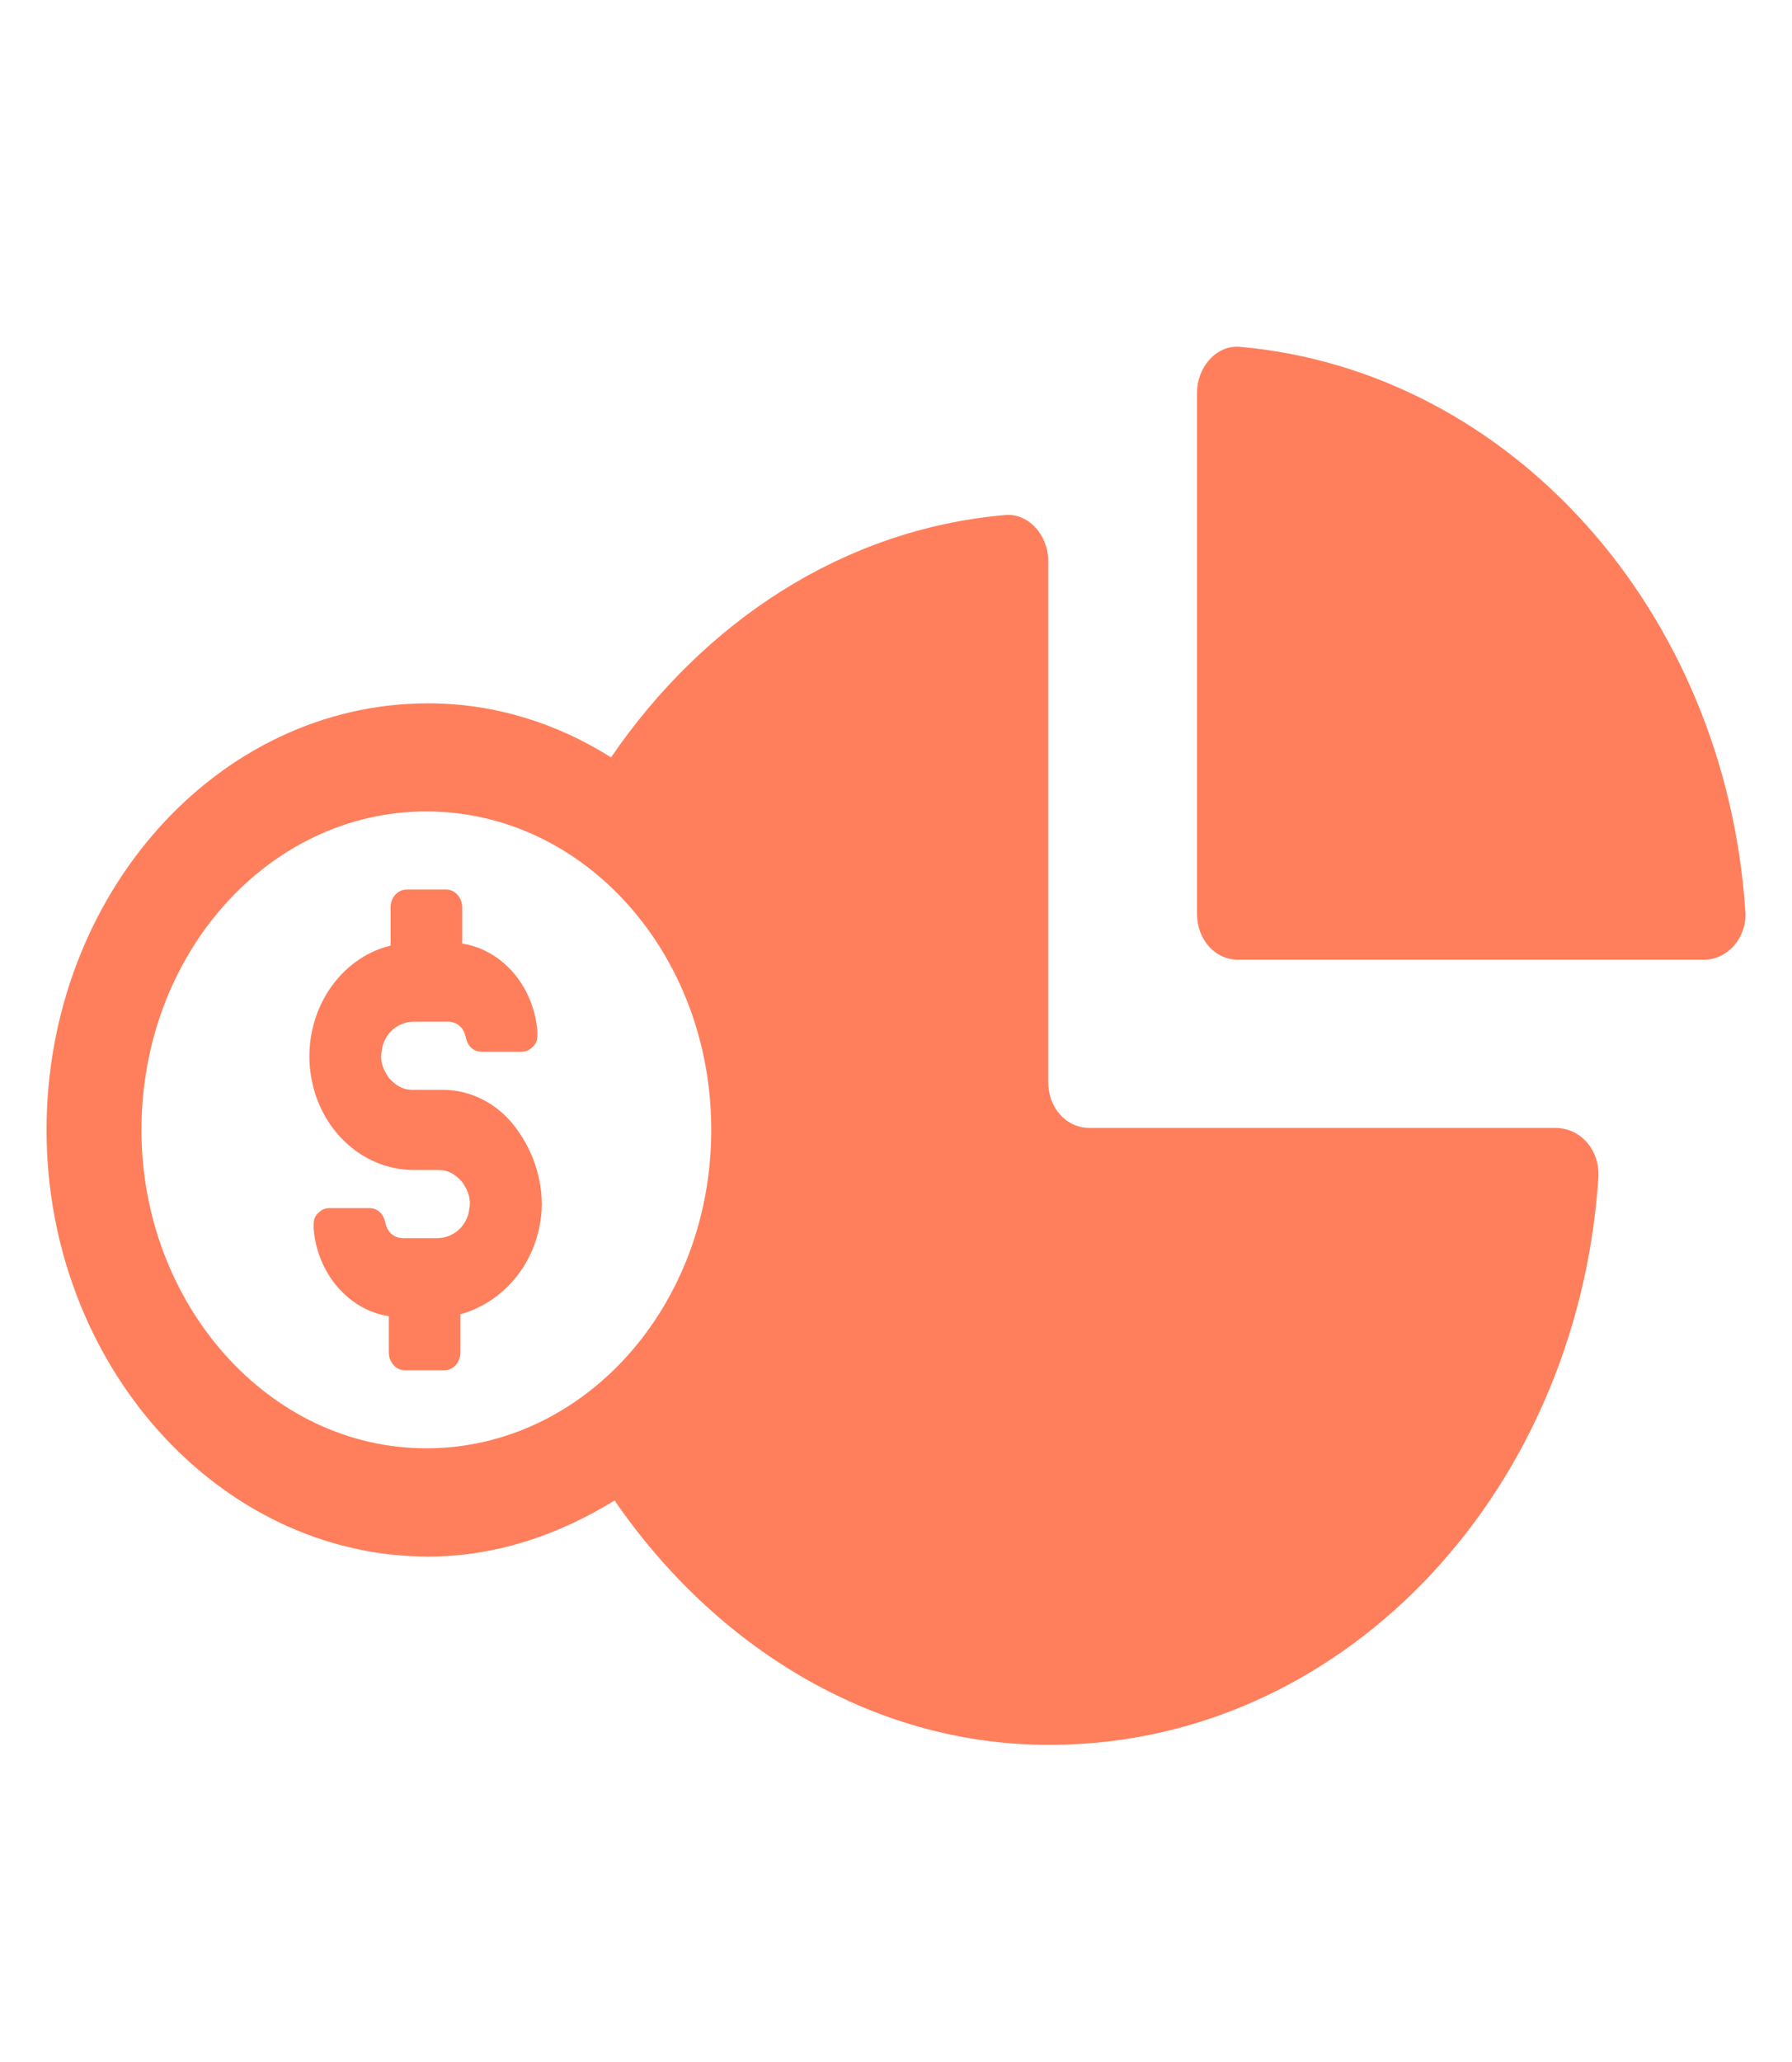 <svg width="40" height="46" viewBox="0 0 40 46" fill="none" xmlns="http://www.w3.org/2000/svg">
<path d="M34.719 25.162H24.319C23.798 25.162 23.398 24.715 23.398 24.134V12.517C23.398 11.936 22.958 11.445 22.439 11.489C18.839 11.801 15.719 13.857 13.639 16.896C12.439 16.137 11.039 15.69 9.559 15.69C4.839 15.69 1.039 19.98 1.039 25.208C1.039 30.435 4.88 34.725 9.559 34.725C11.08 34.725 12.48 34.233 13.719 33.474C15.959 36.736 19.439 38.881 23.278 38.924C29.837 39.013 35.198 33.428 35.678 26.279C35.718 25.653 35.278 25.162 34.718 25.162L34.719 25.162ZM3.158 25.206C3.158 21.273 5.999 18.102 9.517 18.102C13.037 18.102 15.876 21.275 15.876 25.206C15.876 29.138 13.036 32.309 9.517 32.309C5.998 32.311 3.158 29.092 3.158 25.206V25.206Z" fill="#FF7F5C"/>
<path d="M27.678 7.737C27.158 7.691 26.719 8.184 26.719 8.765V20.382C26.719 20.963 27.119 21.41 27.639 21.41H38.039C38.559 21.41 38.998 20.918 38.959 20.338C38.519 13.634 33.719 8.273 27.678 7.737L27.678 7.737Z" fill="#FF7F5C"/>
<path d="M9.878 24.312H9.198C8.998 24.312 8.839 24.223 8.678 24.043C8.557 23.865 8.478 23.685 8.518 23.462C8.559 23.06 8.878 22.792 9.239 22.792H9.998C10.198 22.792 10.357 22.926 10.398 23.149C10.438 23.328 10.557 23.462 10.757 23.462H11.637C11.757 23.462 11.837 23.416 11.917 23.328C11.996 23.238 11.996 23.149 11.996 23.015C11.917 21.987 11.196 21.182 10.317 21.05V20.245C10.317 20.022 10.157 19.844 9.957 19.844H9.078C8.878 19.844 8.718 20.022 8.718 20.245V21.095C7.598 21.364 6.798 22.525 6.918 23.821C7.039 25.116 8.039 26.101 9.239 26.101H9.798C9.998 26.101 10.157 26.19 10.318 26.37C10.438 26.548 10.518 26.727 10.478 26.951C10.437 27.352 10.118 27.621 9.757 27.621H8.998C8.798 27.621 8.639 27.487 8.598 27.263C8.557 27.085 8.439 26.951 8.239 26.951H7.359C7.239 26.951 7.159 26.996 7.079 27.085C6.999 27.174 6.999 27.263 6.999 27.398C7.079 28.426 7.799 29.23 8.679 29.363V30.168C8.679 30.391 8.839 30.569 9.039 30.569H9.918C10.118 30.569 10.278 30.391 10.278 30.168V29.319C11.237 29.05 11.957 28.202 12.078 27.131C12.157 26.415 11.918 25.701 11.518 25.165C11.118 24.624 10.518 24.312 9.878 24.312V24.312Z" fill="#FF7F5C"/>
</svg>
